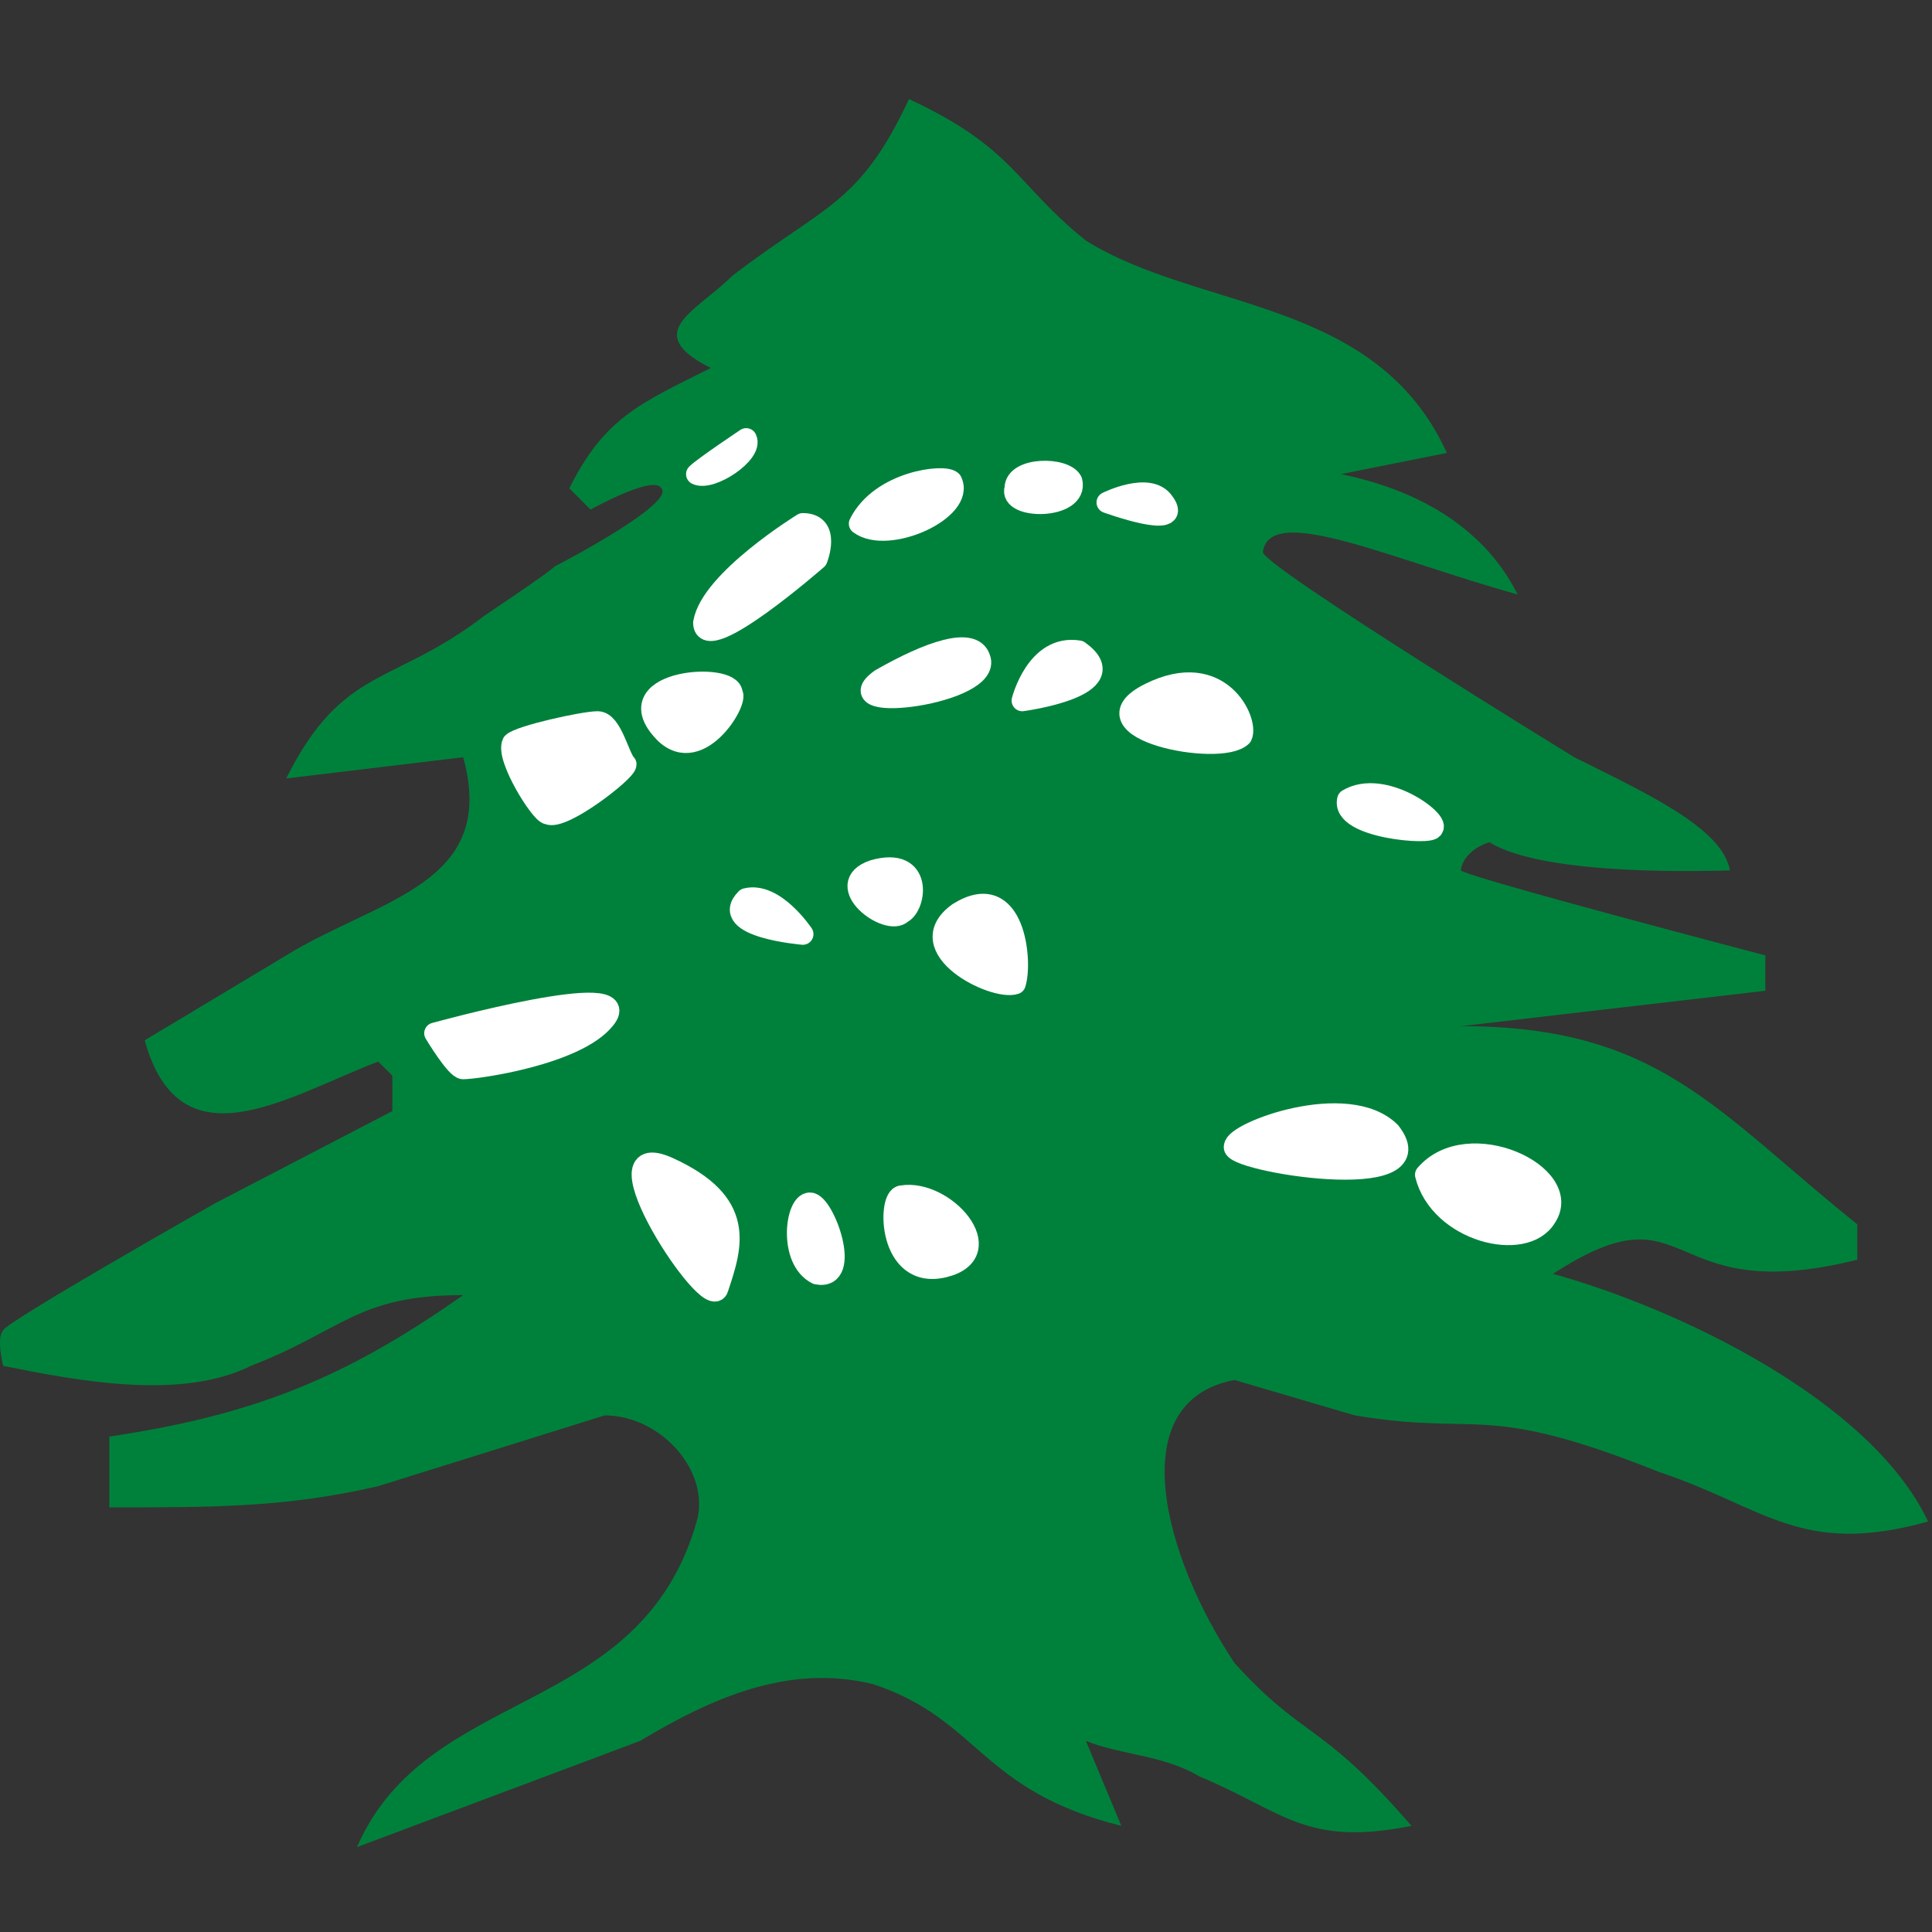<?xml version="1.0" encoding="UTF-8" standalone="no"?>
<svg
   xmlns:dc="http://purl.org/dc/elements/1.1/"
   xmlns:cc="http://creativecommons.org/ns#"
   xmlns:rdf="http://www.w3.org/1999/02/22-rdf-syntax-ns#"
   xmlns:svg="http://www.w3.org/2000/svg"
   xmlns="http://www.w3.org/2000/svg"
   xmlns:sodipodi="http://sodipodi.sourceforge.net/DTD/sodipodi-0.dtd"
   xmlns:inkscape="http://www.inkscape.org/namespaces/inkscape"
   xml:space="preserve"
   width="273"
   height="273"
   viewBox="0 0 273 273"
   version="1.1"
   id="svg146"
   sodipodi:docname="cedar.svg"
   style="fill-rule:evenodd;image-rendering:optimizeQuality;shape-rendering:geometricPrecision;text-rendering:geometricPrecision"
   inkscape:version="0.92.2 5c3e80d, 2017-08-06"><rect x="0" y="0" width="273" height="273" fill="#333333" stroke="none"/><defs
     id="defs150" /><sodipodi:namedview
     pagecolor="#ffffff"
     bordercolor="#666666"
     borderopacity="1"
     objecttolerance="10"
     gridtolerance="10"
     guidetolerance="10"
     inkscape:pageopacity="0"
     inkscape:pageshadow="2"
     inkscape:window-width="1369"
     inkscape:window-height="840"
     id="namedview148"
     showgrid="false"
     fit-margin-top="0"
     fit-margin-left="0"
     fit-margin-right="0"
     fit-margin-bottom="0"
     inkscape:zoom="1.2943548"
     inkscape:cx="61.752856"
     inkscape:cy="125"
     inkscape:window-x="0"
     inkscape:window-y="0"
     inkscape:window-maximized="0"
     inkscape:current-layer="svg146" /><g
     id="Layer 1"
     transform="translate(-239.556,-112)"
     inkscape:export-xdpi="95.839996"
     inkscape:export-ydpi="95.839996"><path
       d="m 368,126 c -7,15 -12,15 -25,25 -5,5 -13,8 -3,13 -10,5 -15,7 -20,17 0,0 3,3 3,3 0,0 9,-5 10,-3 2,2 -13,10 -15,11 -1,1 -10,7 -10,7 -13,10 -20,7 -28,23 0,0 25,-3 25,-3 5,18 -12,20 -25,28 0,0 -20,12 -20,12 5,18 20,8 33,3 0,0 2,2 2,2 0,0 0,5 0,5 0,0 -25,13 -25,13 0,0 -30,17 -30,18 -1,1 0,5 0,5 10,2 25,5 35,0 13,-5 15,-10 30,-10 -17,12 -30,17 -50,20 0,0 0,10 0,10 15,0 25,0 38,-3 0,0 32,-10 32,-10 8,0 15,8 13,15 -8,28 -38,23 -48,46 0,0 40,-15 40,-15 10,-6 21,-11 33,-8 15,5 15,15 35,20 0,0 -5,-12 -5,-12 5,2 11,2 16,5 12,5 15,10 30,7 -13,-15 -15,-12 -25,-23 -10,-15 -16,-37 0,-40 0,0 17,5 17,5 18,3 18,-2 43,8 15,5 20,12 38,7 -8,-17 -35,-30 -53,-35 20,-13 15,5 43,-2 0,0 0,-5 0,-5 -20,-16 -28,-28 -56,-28 0,0 43,-5 43,-5 0,0 0,-5 0,-5 0,0 -42,-11 -43,-12 0,-1 1,-3 4,-4 8,5 32,4 34,4 -1,-6 -12,-11 -22,-16 0,0 -44,-27 -44,-29 1,-7 18,1 36,6 -5,-10 -15,-15 -25,-17 0,0 15,-3 15,-3 -10,-22 -35,-20 -51,-30 -10,-8 -10,-13 -25,-20 z"
       id="path103"
       inkscape:connector-curvature="0"
       style="fill:#00813b" /><path
       d="m 341,294 c 2,-6 4,-12 -7,-17 -11,-5 6,21 7,17 z"
       id="path105"
       inkscape:connector-curvature="0"
       style="fill:#ffffff;stroke:#ffffff;stroke-width:3;stroke-linecap:round;stroke-linejoin:round" /><path
       d="m 354,282 c -2,0 -3,8 1,10 5,1 1,-10 -1,-10 z"
       id="path107"
       inkscape:connector-curvature="0"
       style="fill:#ffffff;stroke:#ffffff;stroke-width:3;stroke-linecap:round;stroke-linejoin:round" /><path
       d="m 367,281 c -2,0 -2,12 6,10 8,-2 0,-11 -6,-10 z"
       id="path109"
       inkscape:connector-curvature="0"
       style="fill:#ffffff;stroke:#ffffff;stroke-width:3;stroke-linecap:round;stroke-linejoin:round" /><path
       d="m 383,251 c 1,-3 0,-15 -8,-10 -7,5 5,11 8,10 z"
       id="path111"
       inkscape:connector-curvature="0"
       style="fill:#ffffff;stroke:#ffffff;stroke-width:3;stroke-linecap:round;stroke-linejoin:round" /><path
       d="m 367,241 c 2,-1 3,-8 -4,-6 -6,2 2,8 4,6 z"
       id="path113"
       inkscape:connector-curvature="0"
       style="fill:#ffffff;stroke:#ffffff;stroke-width:3;stroke-linecap:round;stroke-linejoin:round" /><path
       d="m 353,244 c 0,0 -4,-6 -8,-5 -4,4 8,5 8,5 z"
       id="path115"
       inkscape:connector-curvature="0"
       style="fill:#ffffff;stroke:#ffffff;stroke-width:3;stroke-linecap:round;stroke-linejoin:round" /><path
       d="m 305,263 c 2,0 16,-2 20,-7 5,-6 -24,2 -24,2 0,0 3,5 4,5 z"
       id="path117"
       inkscape:connector-curvature="0"
       style="fill:#ffffff;stroke:#ffffff;stroke-width:3;stroke-linecap:round;stroke-linejoin:round" /><path
       d="m 442,229 c 1,-1 -7,-7 -12,-4 -1,4 12,5 12,4 z"
       id="path119"
       inkscape:connector-curvature="0"
       style="fill:#ffffff;stroke:#ffffff;stroke-width:3;stroke-linecap:round;stroke-linejoin:round" /><path
       d="m 415,216 c 1,-2 -3,-11 -13,-6 -10,5 10,9 13,6 z"
       id="path121"
       inkscape:connector-curvature="0"
       style="fill:#ffffff;stroke:#ffffff;stroke-width:3;stroke-linecap:round;stroke-linejoin:round" /><path
       d="m 384,211 c 0,0 2,-8 8,-7 7,5 -8,7 -8,7 z"
       id="path123"
       inkscape:connector-curvature="0"
       style="fill:#ffffff;stroke:#ffffff;stroke-width:3;stroke-linecap:round;stroke-linejoin:round" /><path
       d="m 378,205 c -1,-3 -7,-1 -14,3 -7,5 16,2 14,-3 z"
       id="path125"
       inkscape:connector-curvature="0"
       style="fill:#ffffff;stroke:#ffffff;stroke-width:3;stroke-linecap:round;stroke-linejoin:round" /><path
       d="m 396,183 c 0,0 6,-3 8,0 3,4 -8,0 -8,0 z"
       id="path127"
       inkscape:connector-curvature="0"
       style="fill:#ffffff;stroke:#ffffff;stroke-width:3;stroke-linecap:round;stroke-linejoin:round" /><path
       d="m 391,180 c -1,-2 -8,-2 -8,1 -1,3 9,3 8,-1 z"
       id="path129"
       inkscape:connector-curvature="0"
       style="fill:#ffffff;stroke:#ffffff;stroke-width:3;stroke-linecap:round;stroke-linejoin:round" /><path
       d="m 374,180 c -1,-1 -10,0 -13,6 4,3 15,-2 13,-6 z"
       id="path131"
       inkscape:connector-curvature="0"
       style="fill:#ffffff;stroke:#ffffff;stroke-width:3;stroke-linecap:round;stroke-linejoin:round" /><path
       d="m 353,186 c 0,0 -13,8 -14,14 0,5 16,-9 16,-9 0,0 2,-5 -2,-5 z"
       id="path133"
       inkscape:connector-curvature="0"
       style="fill:#ffffff;stroke:#ffffff;stroke-width:3;stroke-linecap:round;stroke-linejoin:round" /><path
       d="m 338,179 c 1,-1 7,-5 7,-5 1,2 -5,6 -7,5 z"
       id="path135"
       inkscape:connector-curvature="0"
       style="fill:#ffffff;stroke:#ffffff;stroke-width:3;stroke-linecap:round;stroke-linejoin:round" /><path
       d="m 343,210 c 0,-3 -16,-2 -10,5 5,6 11,-4 10,-5 z"
       id="path137"
       inkscape:connector-curvature="0"
       style="fill:#ffffff;stroke:#ffffff;stroke-width:3;stroke-linecap:round;stroke-linejoin:round" /><path
       d="m 328,220 c -1,-1 -2,-6 -4,-6 -2,0 -11,2 -12,3 -1,2 4,10 5,10 2,1 11,-6 11,-7 z"
       id="path139"
       inkscape:connector-curvature="0"
       style="fill:#ffffff;stroke:#ffffff;stroke-width:3;stroke-linecap:round;stroke-linejoin:round" /><path
       d="m 414,274 c 0,-2 16,-8 22,-2 7,9 -23,4 -22,2 z"
       id="path141"
       inkscape:connector-curvature="0"
       style="fill:#ffffff;stroke:#ffffff;stroke-width:3;stroke-linecap:round;stroke-linejoin:round" /><path
       d="m 458,284 c 4,-6 -11,-13 -17,-6 2,8 14,11 17,6 z"
       id="path143"
       inkscape:connector-curvature="0"
       style="fill:#ffffff;stroke:#ffffff;stroke-width:3;stroke-linecap:round;stroke-linejoin:round" /></g></svg>
